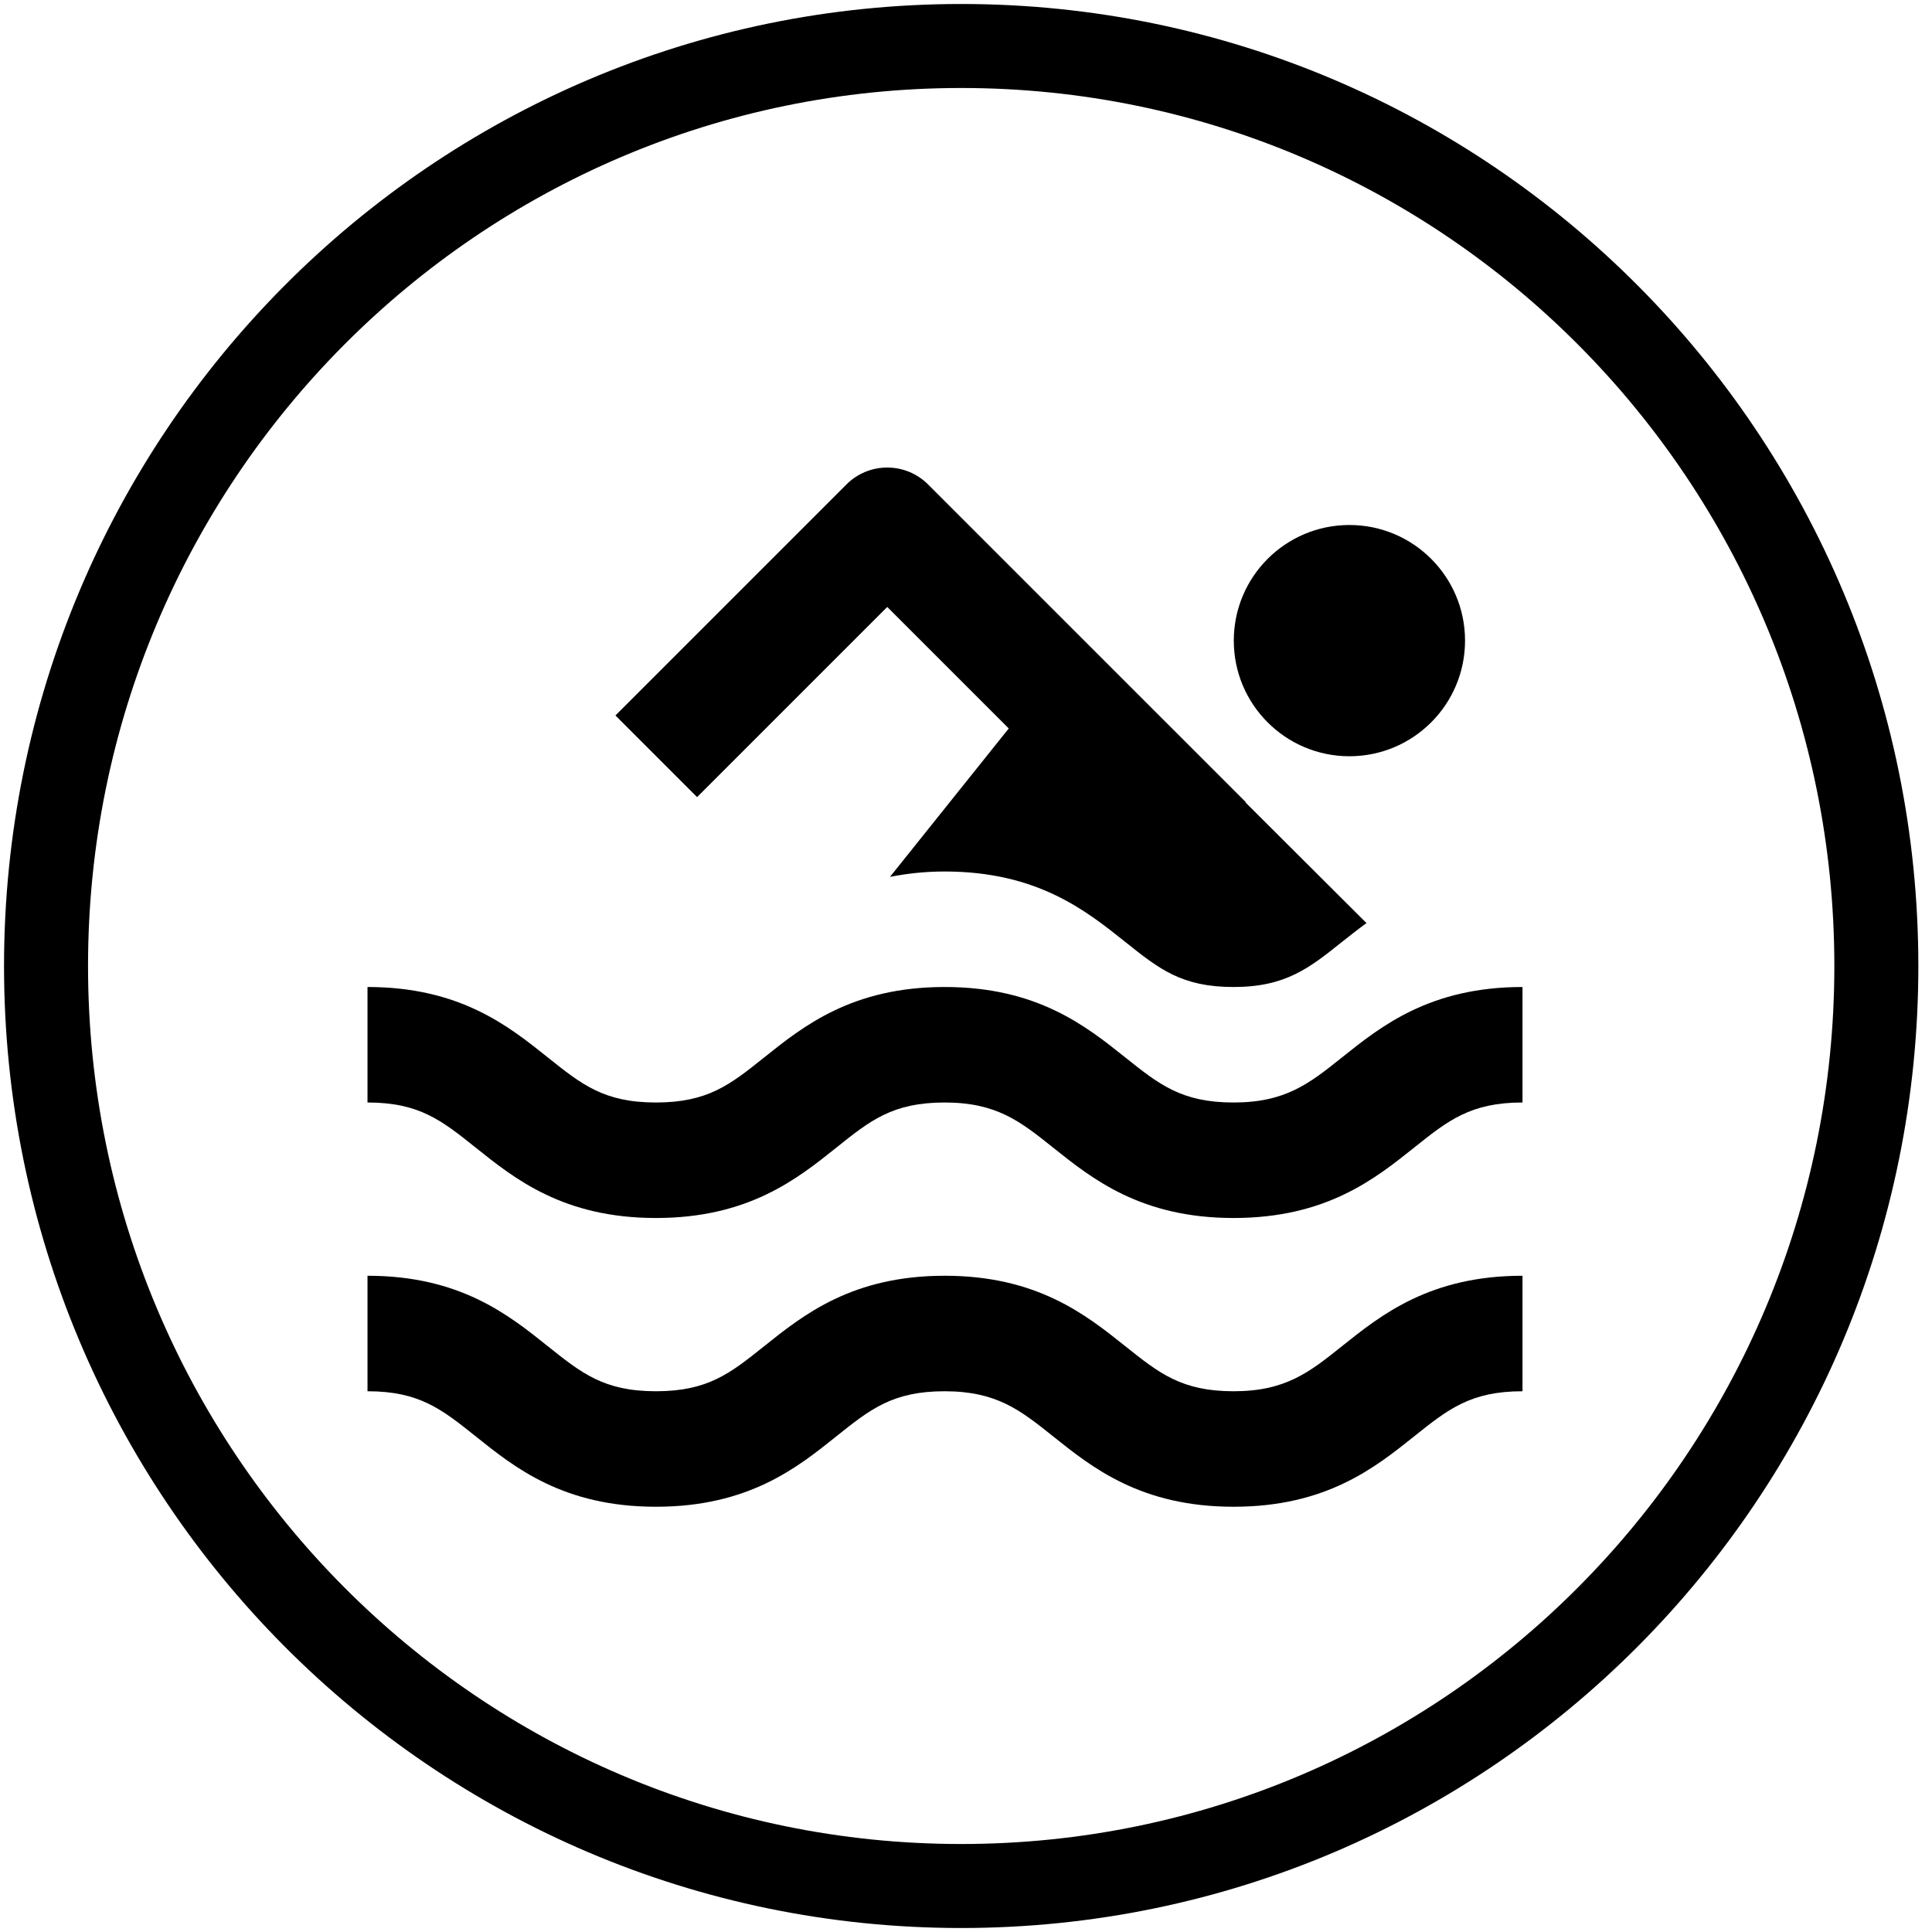<svg width="50" height="50" viewBox="0 0 46 46" fill="none" xmlns="http://www.w3.org/2000/svg">
<rect x="0" y="0" width="46" height="46" fill="#808080" stroke="none"/>
<g clip-path="url(#clip0_212_99)">
<rect width="46" height="46" fill="white"/>
<path d="M22.885 44.905C34.919 44.905 44.675 35.098 44.675 23C44.675 10.902 34.919 1.095 22.885 1.095C10.851 1.095 1.096 10.902 1.096 23C1.096 35.098 10.851 44.905 22.885 44.905Z" stroke="black" stroke-width="2"/>
<path d="M32.129 18.006C33.649 18.006 34.882 16.773 34.882 15.253C34.882 13.732 33.649 12.5 32.129 12.5C30.608 12.5 29.376 13.732 29.376 15.253C29.376 16.773 30.608 18.006 32.129 18.006Z" fill="black"/>
<path d="M31.953 25.176C31.174 25.799 30.608 26.25 29.371 26.25C28.135 26.25 27.6 25.822 26.791 25.176C25.856 24.43 24.695 23.5 22.492 23.5C20.29 23.5 19.13 24.43 18.196 25.176C17.388 25.822 16.856 26.25 15.618 26.25C14.383 26.25 13.85 25.822 13.043 25.177C12.109 24.43 10.95 23.5 8.75 23.5V26.25C9.983 26.25 10.517 26.678 11.324 27.323C12.258 28.07 13.418 29 15.618 29C17.818 29 18.981 28.07 19.915 27.323C20.722 26.676 21.257 26.25 22.492 26.25C23.729 26.25 24.294 26.701 25.074 27.324C26.008 28.07 27.169 29 29.371 29C31.574 29 32.736 28.07 33.67 27.324C34.479 26.678 35.014 26.25 36.25 26.25V23.5C34.049 23.5 32.887 24.43 31.953 25.176ZM29.371 33.125C28.135 33.125 27.6 32.697 26.791 32.051C25.856 31.305 24.695 30.375 22.492 30.375C20.29 30.375 19.13 31.305 18.196 32.051C17.388 32.697 16.856 33.125 15.618 33.125C14.383 33.125 13.85 32.697 13.043 32.053C12.109 31.305 10.95 30.375 8.75 30.375V33.125C9.983 33.125 10.517 33.553 11.324 34.197C12.258 34.946 13.418 35.875 15.618 35.875C17.818 35.875 18.981 34.946 19.915 34.197C20.722 33.551 21.257 33.125 22.492 33.125C23.729 33.125 24.294 33.576 25.074 34.199C26.008 34.946 27.169 35.875 29.371 35.875C31.574 35.875 32.736 34.946 33.67 34.199C34.479 33.553 35.014 33.125 36.25 33.125V30.375C34.049 30.375 32.887 31.305 31.953 32.051C31.174 32.674 30.608 33.125 29.371 33.125ZM21.125 14.451L24.018 17.344L21.19 20.878C21.583 20.801 22.009 20.75 22.492 20.75C24.695 20.75 25.856 21.68 26.791 22.426C27.6 23.072 28.135 23.5 29.371 23.5C30.608 23.5 31.174 23.049 31.953 22.426C32.135 22.282 32.33 22.128 32.535 21.978L29.653 19.104L29.66 19.097L22.097 11.535C21.97 11.407 21.818 11.306 21.651 11.236C21.484 11.167 21.306 11.132 21.125 11.132C20.944 11.132 20.766 11.167 20.599 11.236C20.432 11.306 20.28 11.407 20.153 11.535L14.653 17.035L16.597 18.979L21.125 14.451Z" fill="black"/>
</g>
<defs>
<clipPath id="clip0_212_99">
<rect width="46" height="46" fill="white"/>
</clipPath>
</defs>
</svg>
